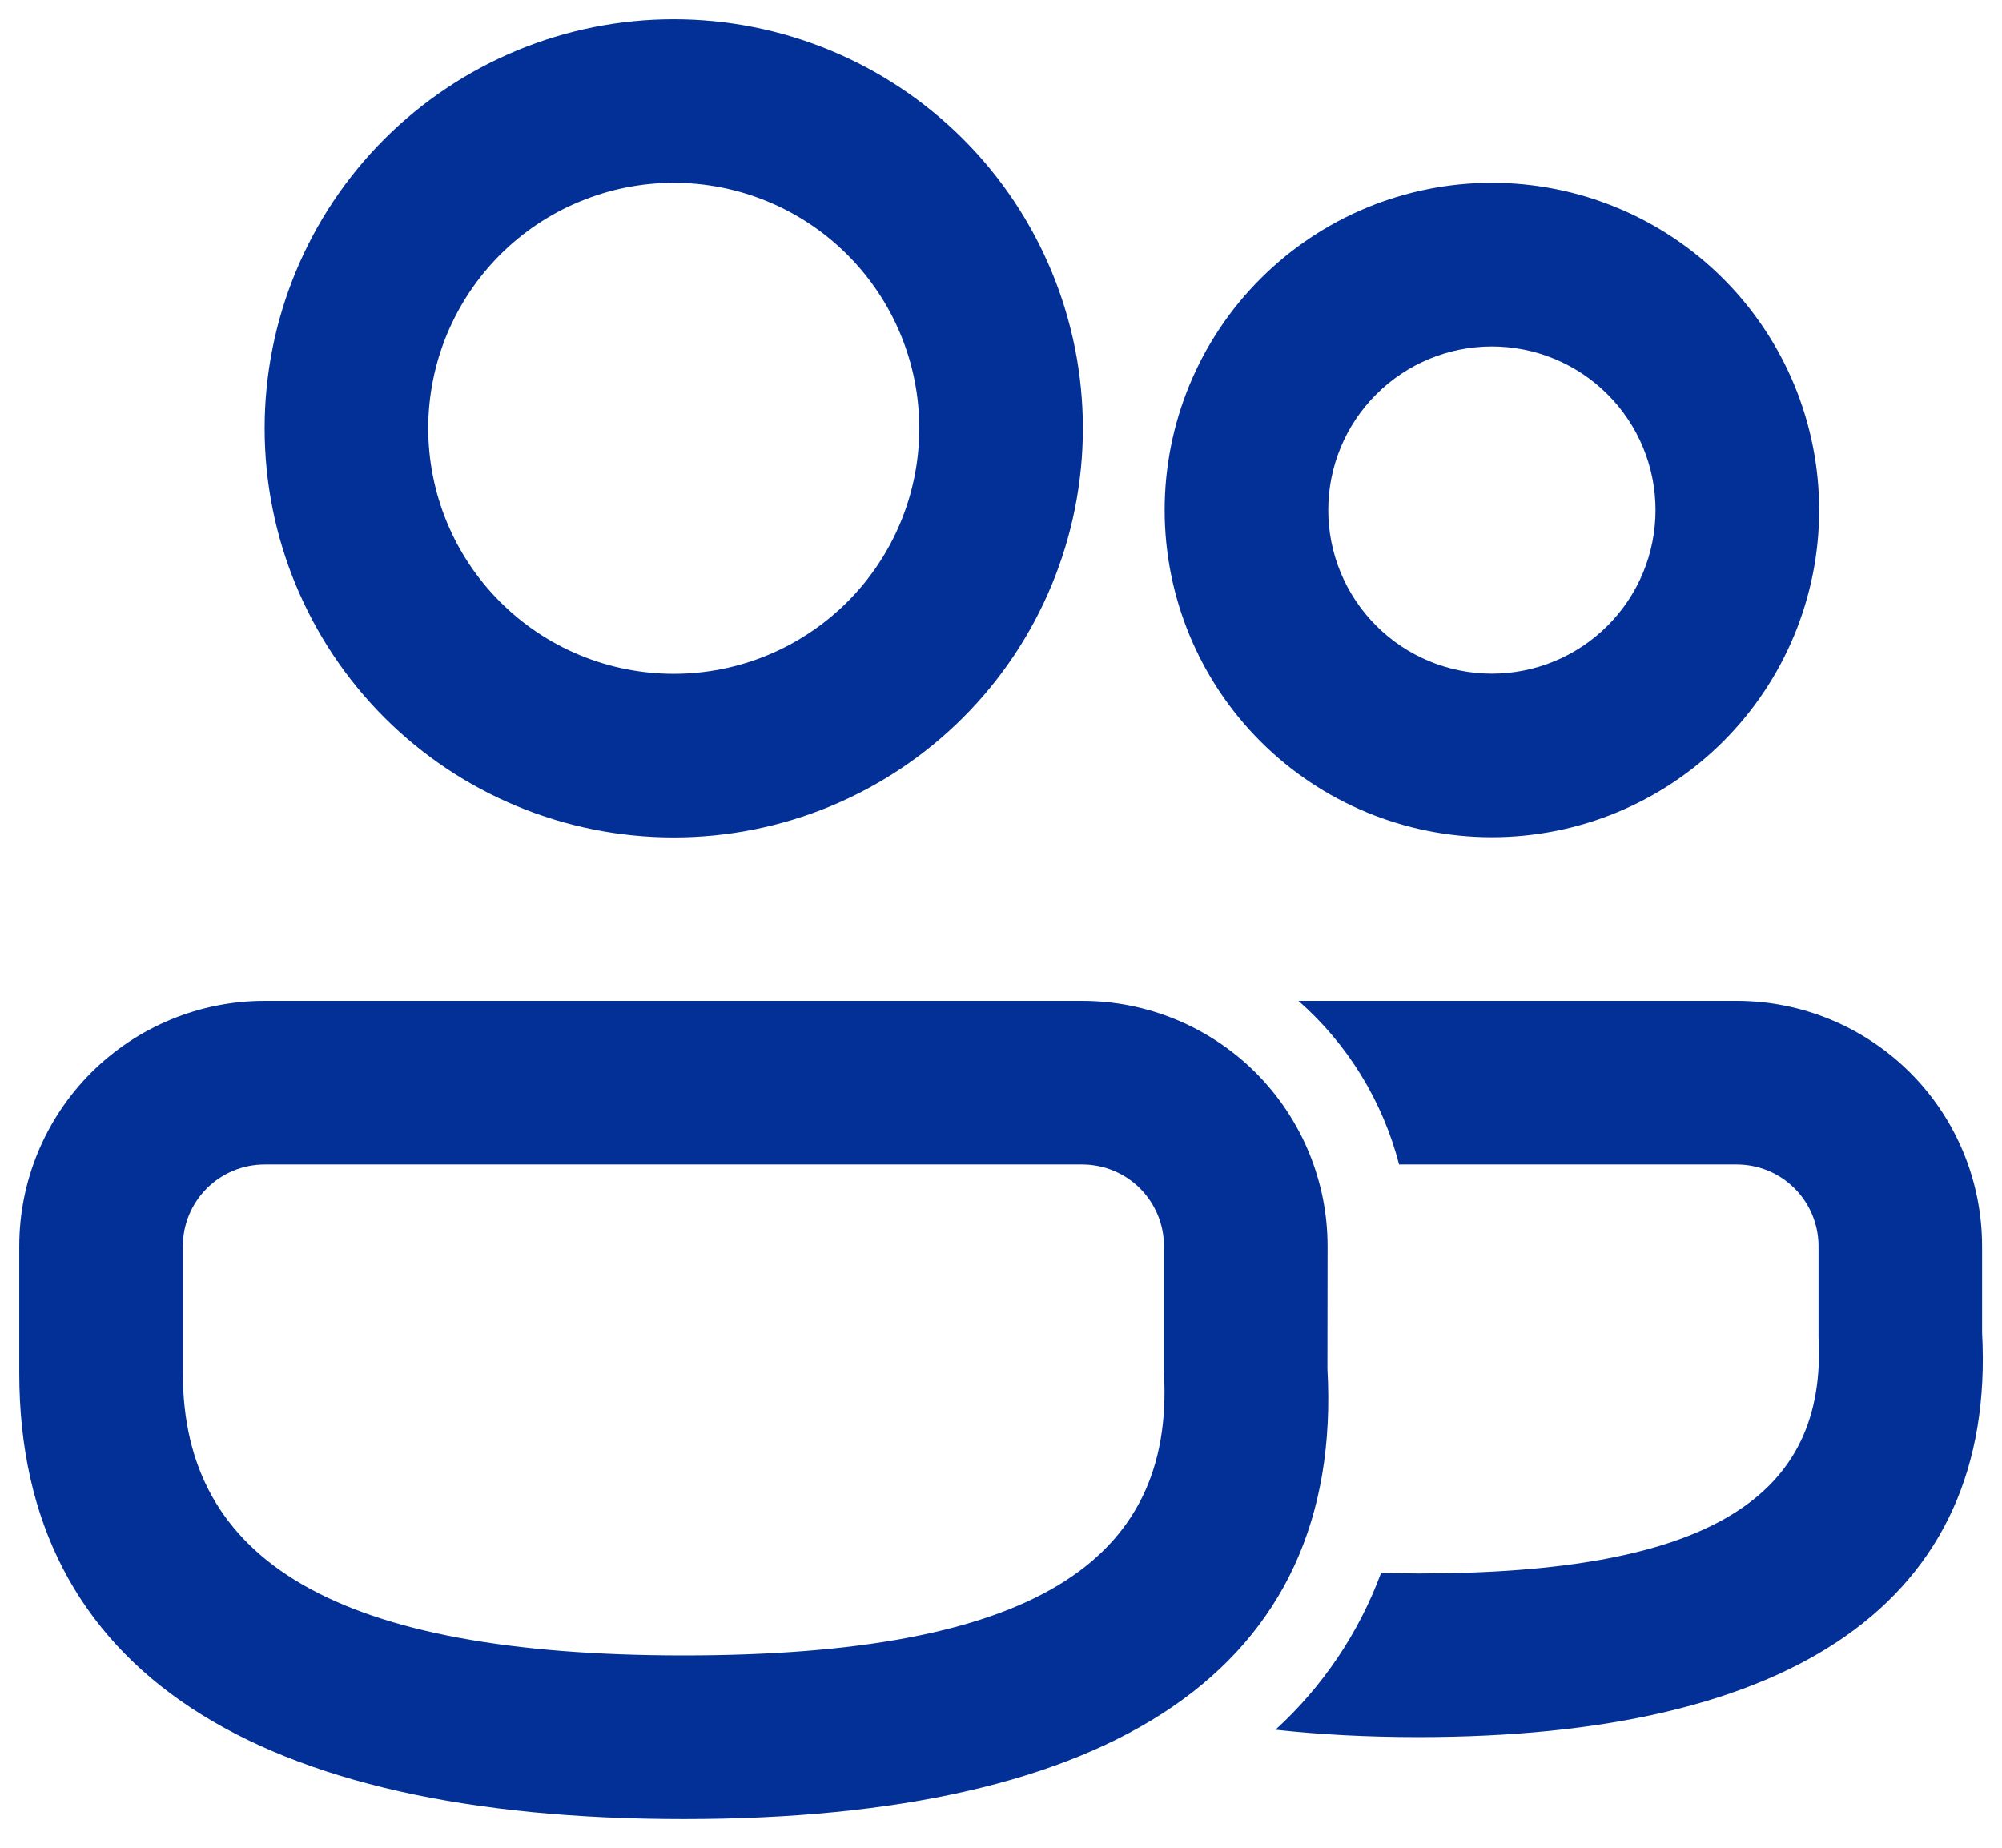 <svg width="39" height="36" viewBox="0 0 39 36" fill="none" xmlns="http://www.w3.org/2000/svg">
<path d="M21.081 19.5C22.349 19.5 23.565 20.004 24.462 20.9C25.358 21.797 25.862 23.013 25.862 24.281L25.859 26.667C26.187 32.521 21.679 35.441 13.316 35.441C4.983 35.441 0.375 32.559 0.375 26.75V24.281C0.375 23.013 0.879 21.797 1.775 20.9C2.672 20.004 3.888 19.5 5.156 19.5H21.081ZM33.831 19.5C35.099 19.5 36.315 20.004 37.212 20.9C38.108 21.797 38.612 23.013 38.612 24.281V25.959C38.899 31.211 34.915 33.844 27.633 33.844C26.645 33.844 25.716 33.796 24.847 33.7C25.766 32.862 26.471 31.815 26.903 30.648L27.633 30.656C33.321 30.656 35.594 29.153 35.426 26.047V24.281C35.426 23.859 35.258 23.453 34.959 23.154C34.661 22.855 34.255 22.688 33.833 22.688H27.255C26.935 21.453 26.253 20.342 25.295 19.5H33.833H33.831ZM21.081 22.688H5.156C4.734 22.688 4.328 22.855 4.029 23.154C3.73 23.453 3.562 23.859 3.562 24.281V26.752C3.562 30.403 6.521 32.253 13.316 32.253C20.087 32.253 22.879 30.444 22.675 26.755V24.281C22.675 23.859 22.507 23.453 22.208 23.154C21.909 22.855 21.504 22.688 21.081 22.688ZM13.125 0.375C15.239 0.375 17.266 1.215 18.761 2.709C20.256 4.204 21.095 6.231 21.095 8.345C21.095 10.459 20.256 12.486 18.761 13.981C17.266 15.476 15.239 16.316 13.125 16.316C11.011 16.316 8.984 15.476 7.489 13.981C5.994 12.486 5.155 10.459 5.155 8.345C5.155 6.231 5.994 4.204 7.489 2.709C8.984 1.215 11.011 0.375 13.125 0.375ZM29.062 3.562C30.753 3.562 32.375 4.234 33.57 5.43C34.766 6.625 35.438 8.247 35.438 9.938C35.438 11.628 34.766 13.25 33.57 14.445C32.375 15.641 30.753 16.312 29.062 16.312C27.372 16.312 25.75 15.641 24.555 14.445C23.359 13.25 22.688 11.628 22.688 9.938C22.688 8.247 23.359 6.625 24.555 5.43C25.75 4.234 27.372 3.562 29.062 3.562ZM13.125 3.562C12.497 3.562 11.875 3.686 11.295 3.927C10.714 4.167 10.187 4.519 9.743 4.963C9.299 5.407 8.947 5.935 8.706 6.515C8.466 7.095 8.342 7.717 8.342 8.345C8.342 8.973 8.466 9.595 8.706 10.176C8.947 10.756 9.299 11.283 9.743 11.727C10.187 12.171 10.714 12.524 11.295 12.764C11.875 13.005 12.497 13.128 13.125 13.128C14.393 13.128 15.61 12.624 16.507 11.727C17.404 10.83 17.908 9.614 17.908 8.345C17.908 7.077 17.404 5.86 16.507 4.963C15.61 4.066 14.393 3.562 13.125 3.562ZM29.062 6.75C28.217 6.75 27.406 7.086 26.809 7.684C26.211 8.281 25.875 9.092 25.875 9.938C25.875 10.783 26.211 11.594 26.809 12.191C27.406 12.789 28.217 13.125 29.062 13.125C29.908 13.125 30.719 12.789 31.316 12.191C31.914 11.594 32.25 10.783 32.25 9.938C32.25 9.092 31.914 8.281 31.316 7.684C30.719 7.086 29.908 6.75 29.062 6.75Z" fill="#033097"/>
</svg>
